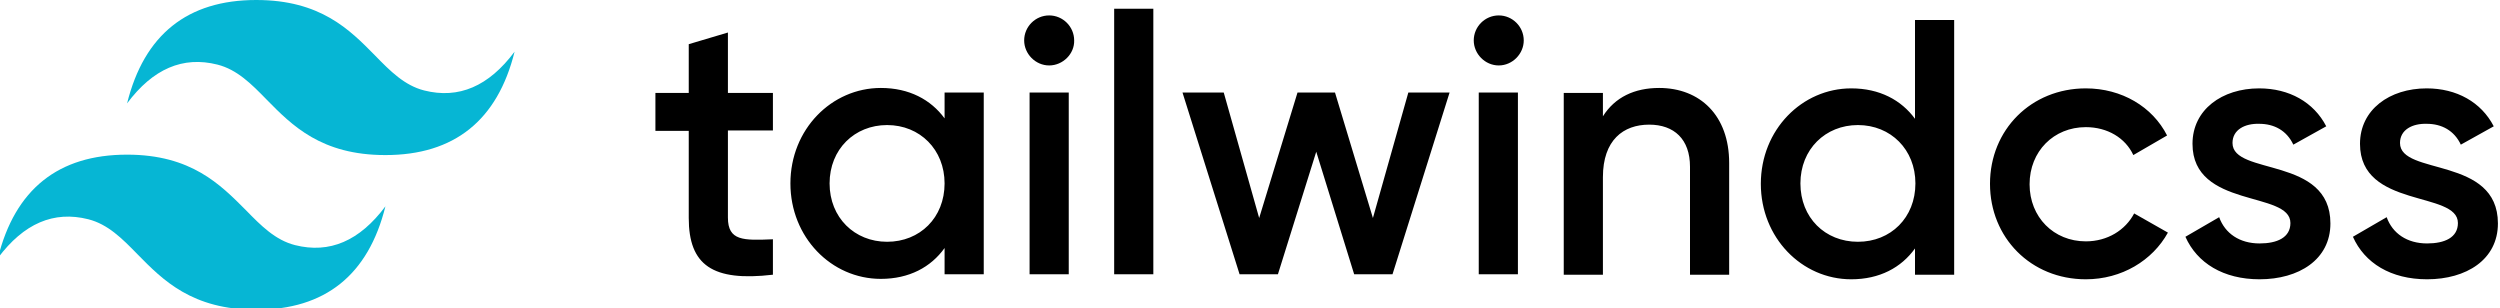 <svg width="543" height="67" viewBox="0 0 543 67" fill="none" xmlns="http://www.w3.org/2000/svg">
<g clip-path="url(#clip0_22_15)">
<path fill-rule="evenodd" clip-rule="evenodd" d="M167.877 28.339H158.103V47.262C158.103 52.333 161.452 52.242 167.877 51.97V59.666C154.755 61.205 149.596 57.584 149.596 47.353V28.43H142.356V20.191H149.596V9.597L158.103 7.062V20.191H167.877V28.339ZM205.163 20.1H213.67V59.576H205.163V53.872C202.177 58.036 197.471 60.572 191.317 60.572C180.547 60.572 171.678 51.518 171.678 39.838C171.678 28.068 180.638 19.104 191.317 19.104C197.471 19.104 202.177 21.639 205.163 25.713V20.1ZM192.674 52.514C199.824 52.514 205.163 47.262 205.163 39.838C205.163 32.504 199.824 27.162 192.674 27.162C185.615 27.162 180.185 32.413 180.185 39.838C180.185 47.262 185.615 52.514 192.674 52.514ZM227.879 14.215C224.892 14.215 222.449 11.68 222.449 8.782C222.449 5.795 224.892 3.35 227.879 3.35C230.865 3.35 233.309 5.795 233.309 8.782C233.399 11.68 230.865 14.215 227.879 14.215ZM223.625 59.576V20.1H232.132V59.576H223.625ZM241.997 59.576V1.901H250.504V59.576H241.997ZM305.89 20.1H314.849L302.451 59.576H294.125L285.889 32.957L277.563 59.576H269.237L256.839 20.1H265.798L273.491 47.353L281.817 20.1H289.962L298.197 47.353L305.89 20.1ZM325.528 14.215C322.542 14.215 320.098 11.68 320.098 8.782C320.098 5.795 322.542 3.35 325.528 3.35C328.515 3.35 330.958 5.795 330.958 8.782C330.958 11.68 328.515 14.215 325.528 14.215ZM321.184 59.576V20.1H329.691V59.576H321.184ZM360.371 19.104C369.24 19.104 375.575 25.08 375.575 35.401V59.666H367.068V36.216C367.068 30.241 363.629 27.072 358.199 27.072C352.588 27.072 348.153 30.422 348.153 38.48V59.666H339.646V20.191H348.153V25.261C350.778 21.096 355.031 19.104 360.371 19.104ZM415.938 4.346H424.445V59.666H415.938V53.962C412.951 58.127 408.245 60.662 402.091 60.662C391.322 60.662 382.453 51.608 382.453 39.928C382.453 28.158 391.412 19.195 402.091 19.195C408.245 19.195 412.951 21.73 415.938 25.804V4.346ZM403.539 52.514C410.689 52.514 416.028 47.262 416.028 39.838C416.028 32.504 410.689 27.162 403.539 27.162C396.48 27.162 391.05 32.413 391.05 39.838C391.05 47.262 396.39 52.514 403.539 52.514ZM453.043 60.662C441.097 60.662 432.228 51.608 432.228 39.928C432.228 28.158 441.187 19.195 453.043 19.195C460.826 19.195 467.523 23.178 470.69 29.426L463.36 33.681C461.64 29.969 457.749 27.615 453.043 27.615C446.074 27.615 440.825 32.866 440.825 40.019C440.825 47.172 446.074 52.423 453.043 52.423C457.749 52.423 461.64 49.978 463.541 46.357L470.871 50.522C467.523 56.588 460.826 60.662 453.043 60.662ZM484.899 31.055C484.899 38.208 506.166 33.862 506.166 48.53C506.166 56.407 499.288 60.662 490.781 60.662C482.908 60.662 477.206 57.131 474.672 51.427L482.003 47.172C483.27 50.703 486.437 52.876 490.781 52.876C494.582 52.876 497.478 51.608 497.478 48.439C497.478 41.377 476.211 45.361 476.211 31.236C476.211 23.812 482.636 19.195 490.691 19.195C497.207 19.195 502.546 22.182 505.261 27.434L498.112 31.418C496.664 28.339 493.949 26.891 490.691 26.891C487.614 26.8 484.899 28.158 484.899 31.055ZM521.28 31.055C521.28 38.208 542.547 33.862 542.547 48.53C542.547 56.407 535.669 60.662 527.162 60.662C519.289 60.662 513.587 57.131 511.053 51.427L518.384 47.172C519.651 50.703 522.818 52.876 527.162 52.876C530.963 52.876 533.859 51.608 533.859 48.439C533.859 41.377 512.592 45.361 512.592 31.236C512.592 23.812 519.017 19.195 527.072 19.195C533.588 19.195 538.927 22.182 541.642 27.434L534.493 31.418C533.045 28.339 530.33 26.891 527.072 26.891C523.995 26.8 521.28 28.158 521.28 31.055Z" fill="black"/>
<path fill-rule="evenodd" clip-rule="evenodd" d="M55.658 0C40.725 0 31.313 7.515 27.603 22.454C33.214 14.939 39.73 12.132 47.241 14.034C51.495 15.12 54.572 18.199 57.92 21.639C63.441 27.253 69.776 33.681 83.713 33.681C98.645 33.681 108.057 26.166 111.768 11.227C106.157 18.742 99.641 21.549 92.129 19.647C87.876 18.561 84.799 15.482 81.45 12.042C75.93 6.428 69.595 0 55.658 0ZM27.603 33.59C12.67 33.59 3.258 41.105 -0.452 56.045C5.159 48.53 11.675 45.723 19.186 47.624C23.44 48.711 26.517 51.789 29.865 55.23C35.386 60.843 41.721 67.272 55.658 67.272C70.59 67.272 80.002 59.757 83.713 44.818C78.102 52.332 71.586 55.139 64.074 53.238C59.821 52.151 56.744 49.073 53.395 45.632C47.875 40.109 41.54 33.59 27.603 33.59Z" fill="#06B6D4"/>
</g>
<defs>
<clipPath id="clip0_22_15">
<rect width="543" height="67" fill="white"/>
</clipPath>
</defs>
</svg>

